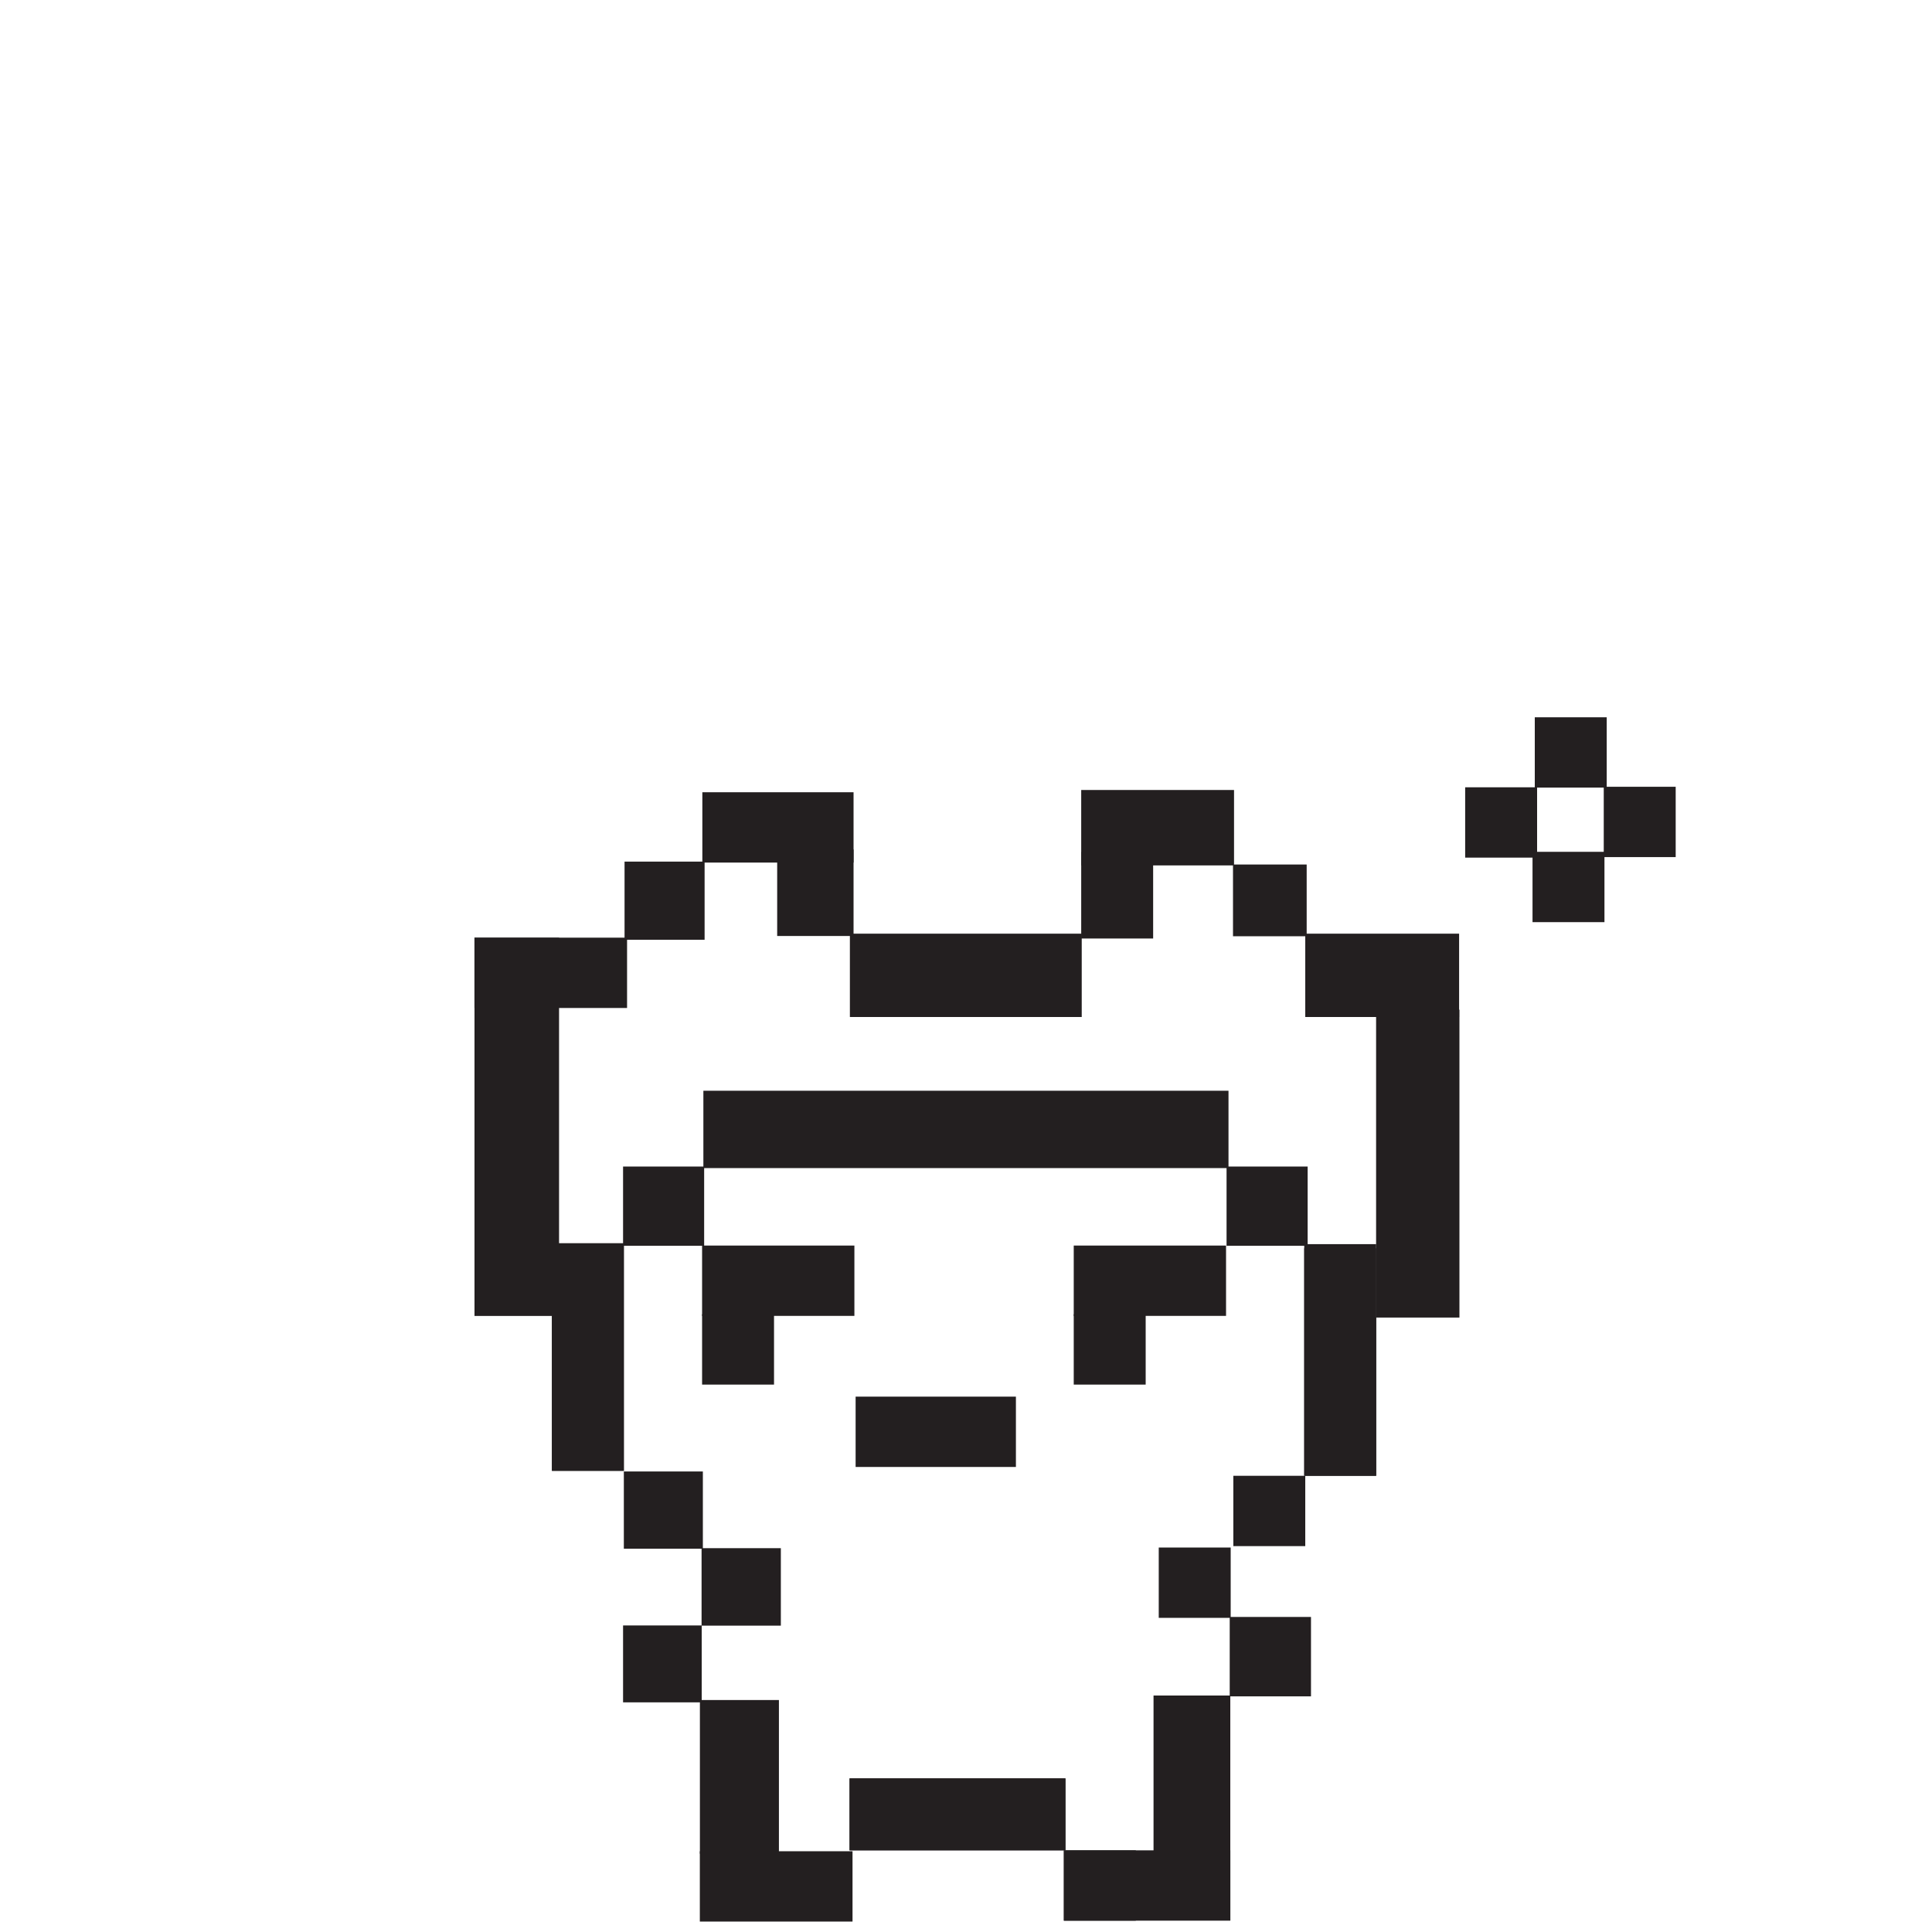 <svg id="Layer_1" data-name="Layer 1" xmlns="http://www.w3.org/2000/svg" viewBox="0 0 300 300"><rect x="238.32" y="111.38" width="11.17" height="10.92" fill="#231f20"/><rect x="249.03" y="122.17" width="11.17" height="10.92" fill="#231f20"/><rect x="237.97" y="132.27" width="11.17" height="10.92" fill="#231f20"/><rect x="227.51" y="122.25" width="11.17" height="10.92" fill="#231f20"/><rect x="108.94" y="240.4" width="12.31" height="12.03" fill="#231f20"/><rect x="109.22" y="169.37" width="81.54" height="12.01" fill="#231f20"/><rect x="96.87" y="228.49" width="12.27" height="11.99" fill="#231f20"/><rect x="85.7" y="193.06" width="11.17" height="35.33" fill="#231f20"/><rect x="96.75" y="181.14" width="12.59" height="12.3" fill="#231f20"/><rect x="190.46" y="181.14" width="12.59" height="12.3" fill="#231f20"/><rect x="109.02" y="193.41" width="23.65" height="10.92" fill="#231f20"/><rect x="109.02" y="204.08" width="11.17" height="10.92" fill="#231f20"/><rect x="166.73" y="193.41" width="23.65" height="10.92" fill="#231f20"/><rect x="166.73" y="204.08" width="11.17" height="10.92" fill="#231f20"/><rect x="109.06" y="123.02" width="23.48" height="10.92" fill="#231f20"/><rect x="167.89" y="122.67" width="23.73" height="11.71" fill="#231f20"/><rect x="131.97" y="144.98" width="36" height="12.94" fill="#231f20"/><rect x="202.68" y="144.98" width="23.89" height="12.94" fill="#231f20"/><rect x="96.98" y="133.79" width="12.43" height="12.14" fill="#231f20"/><rect x="191.46" y="134.24" width="11.44" height="11.14" fill="#231f20"/><rect x="120.68" y="131.9" width="11.86" height="13.44" fill="#231f20"/><rect x="167.89" y="132.29" width="11.17" height="13.44" fill="#231f20"/><rect x="73.67" y="145.6" width="23.7" height="10.92" fill="#231f20"/><rect x="50.88" y="168.4" width="58.73" height="13.13" transform="translate(255.21 94.73) rotate(90)" fill="#231f20"/><rect x="196.25" y="174.21" width="47.81" height="12.94" transform="translate(400.83 -39.47) rotate(90)" fill="#231f20"/><rect x="132.86" y="216.87" width="24.89" height="10.92" fill="#231f20"/><rect x="202.52" y="193.83" width="11.17" height="35.33" fill="#231f20"/><rect x="191.51" y="229.16" width="11.17" height="10.92" fill="#231f20"/><rect x="96.75" y="252.4" width="12.21" height="11.94" fill="#231f20"/><rect x="108.67" y="287.46" width="23.71" height="10.92" fill="#231f20"/><rect x="108.68" y="263.98" width="12.27" height="23.87" fill="#231f20"/><rect x="179.92" y="240.3" width="11.17" height="10.92" transform="translate(371.02 491.52) rotate(-180)" fill="#231f20"/><rect x="190.95" y="251.08" width="12.62" height="12.33" transform="translate(394.52 514.49) rotate(-180)" fill="#231f20"/><rect x="165.19" y="287.32" width="11.17" height="10.92" transform="translate(341.56 585.56) rotate(-180)" fill="#231f20"/><rect x="179.13" y="263.29" width="11.92" height="30.2" transform="translate(370.17 556.77) rotate(-180)" fill="#231f20"/><rect x="143.1" y="264.97" width="11.17" height="33.52" transform="translate(430.41 133.05) rotate(90)" fill="#231f20"/><rect x="85.7" y="193.06" width="11.17" height="35.33" fill="#231f20"/><rect x="202.52" y="193.19" width="11.17" height="35.97" fill="#231f20"/><rect x="165.19" y="287.32" width="25.86" height="10.92" transform="translate(356.24 585.56) rotate(-180)" fill="#231f20"/><rect x="143.1" y="264.97" width="11.17" height="33.52" transform="translate(430.41 133.05) rotate(90)" fill="#231f20"/></svg>
